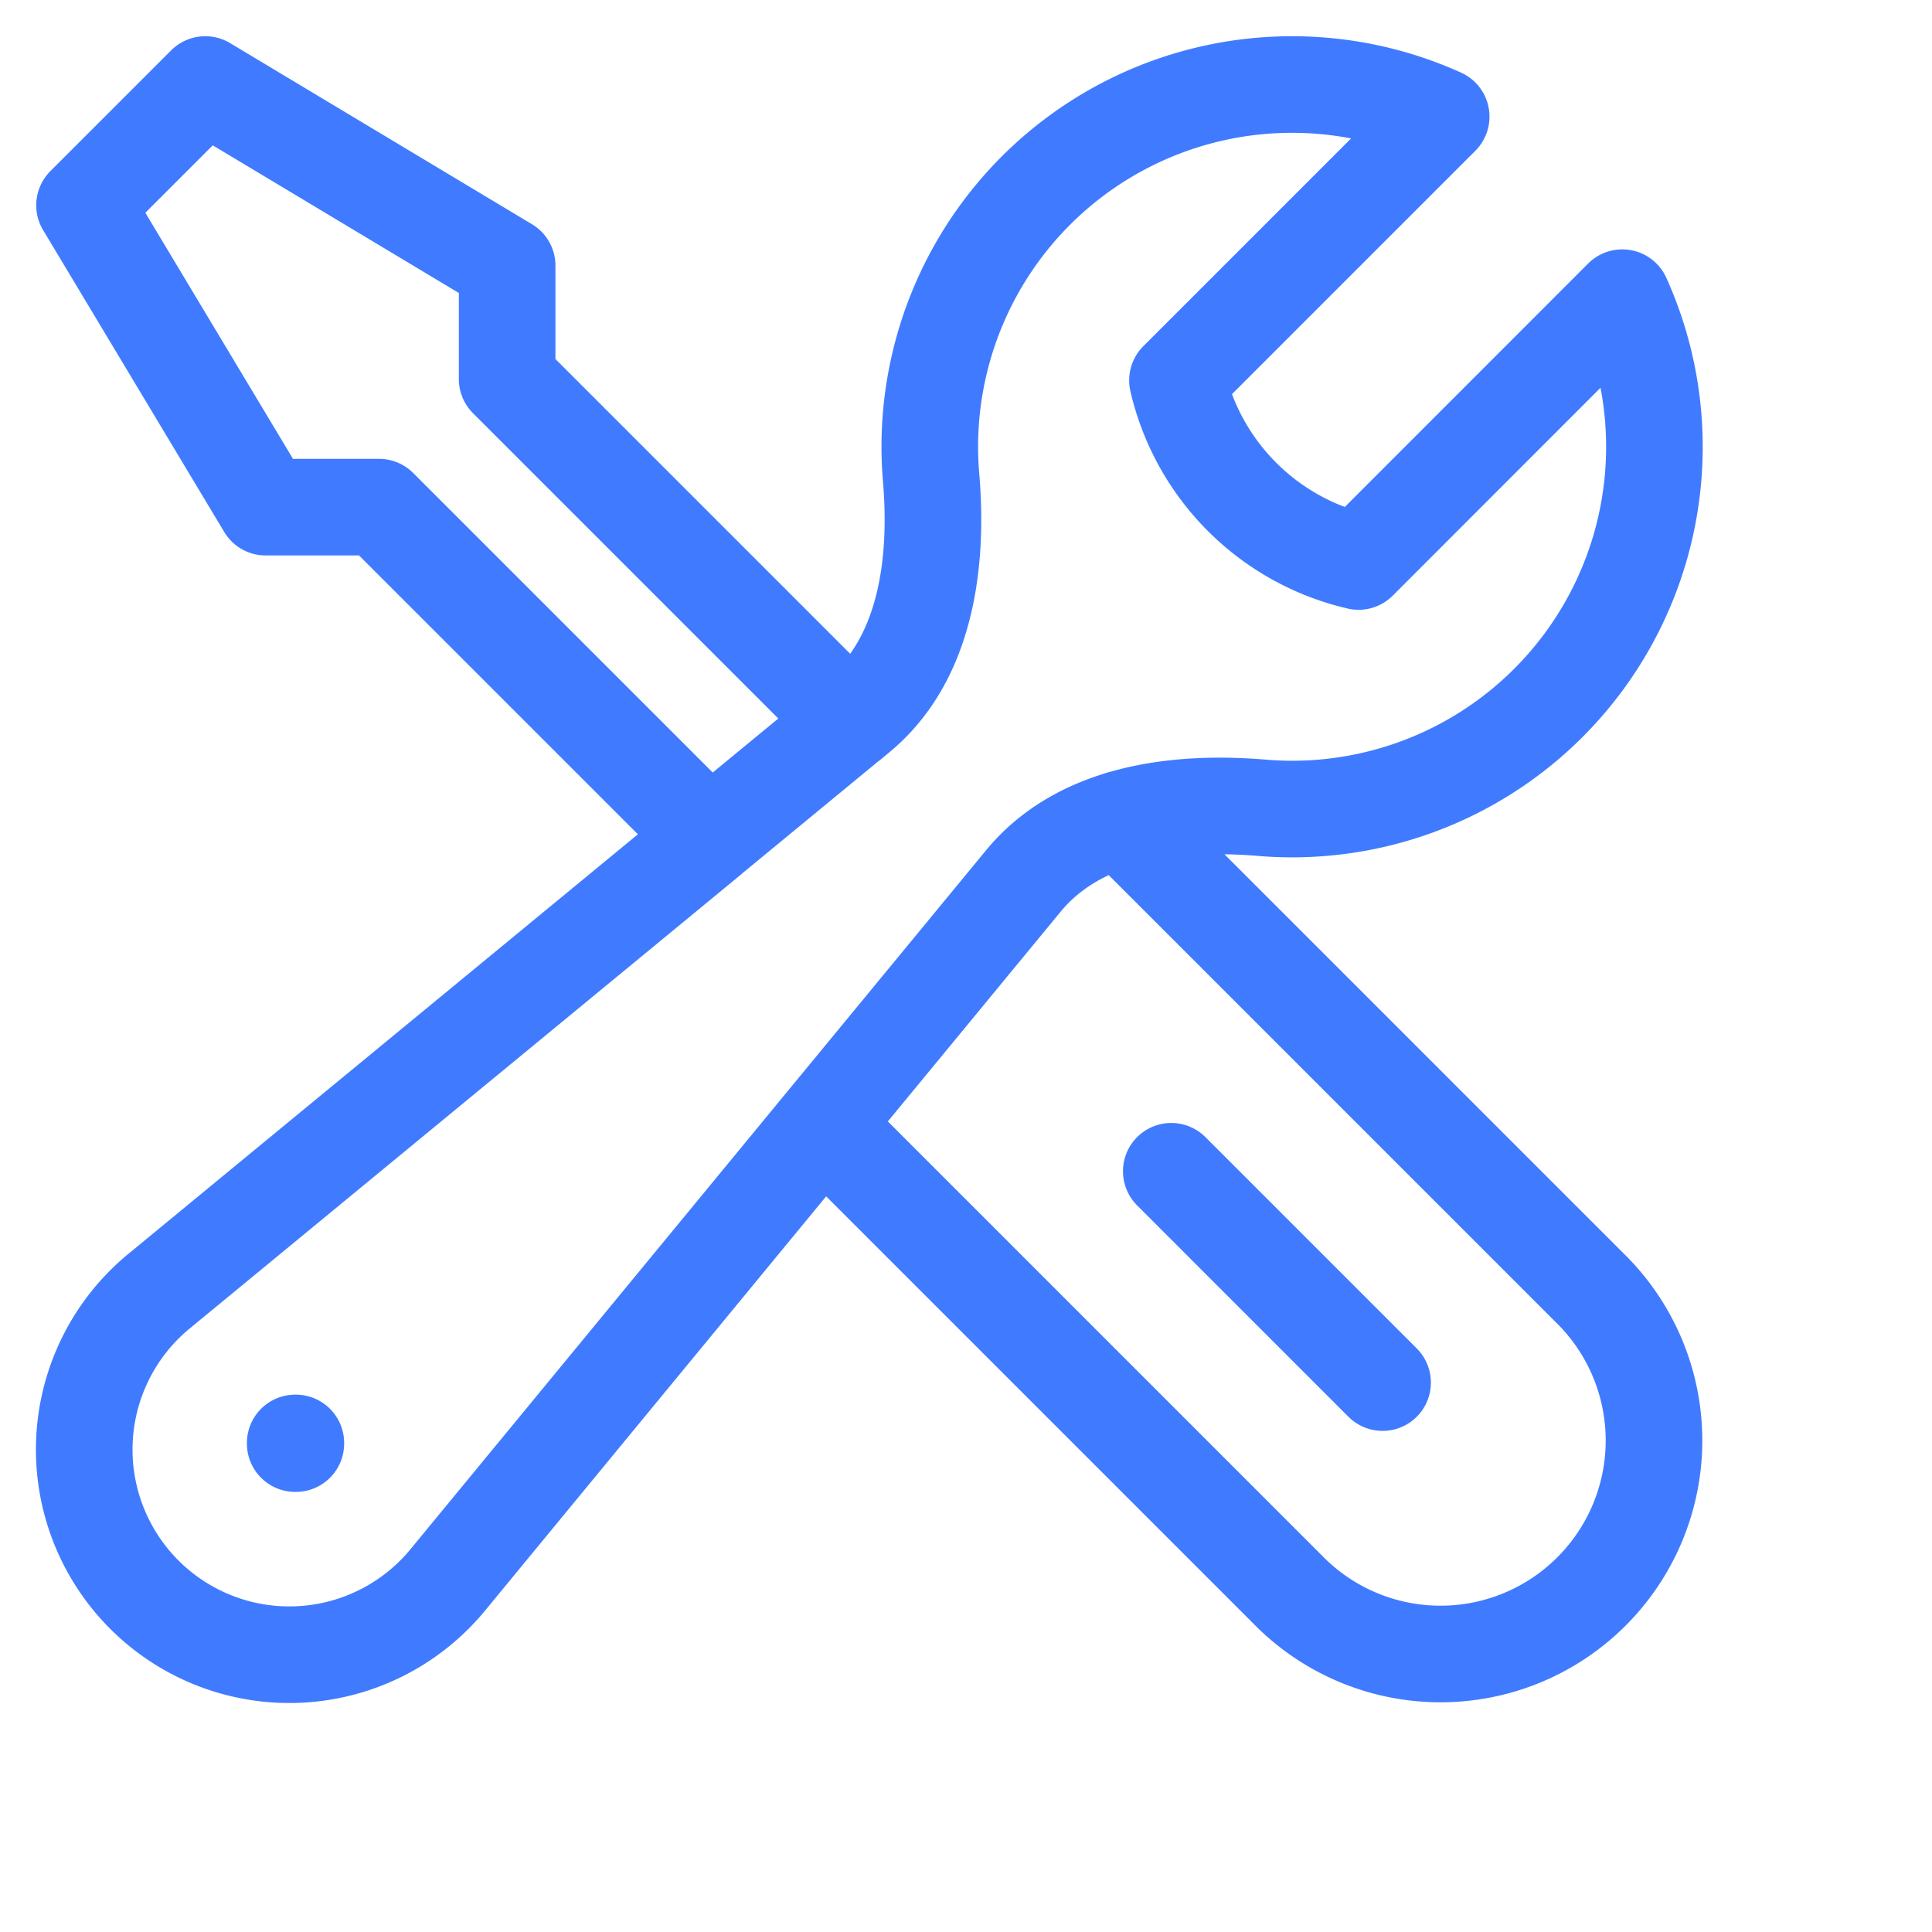 <svg width="40" height="40" fill="none" xmlns="http://www.w3.org/2000/svg"><path d="M17.033 23.283 26.75 33A4.42 4.42 0 0 0 33 26.75l-9.795-9.795m-6.172 6.328 4.16-5.05c.529-.64 1.234-1.043 2.014-1.276.916-.274 1.938-.314 2.905-.234a7.5 7.5 0 0 0 7.476-10.56l-5.46 5.462a5.006 5.006 0 0 1-3.75-3.75l5.46-5.46a7.5 7.5 0 0 0-10.56 7.477c.152 1.793-.118 3.773-1.506 4.916l-.17.142m-.569 8.333-7.758 9.422a4.247 4.247 0 1 1-5.977-5.977l11.395-9.383L7.848 10.5H5.5L1.75 4.25l2.5-2.5L10.5 5.5v2.348l7.1 7.1-2.908 2.395m13.933 11.282L24.25 24.25M6.112 29.875h.013v.013h-.013v-.013Z" stroke="#407BFF" stroke-width="2" stroke-linecap="round" stroke-linejoin="round"/></svg>